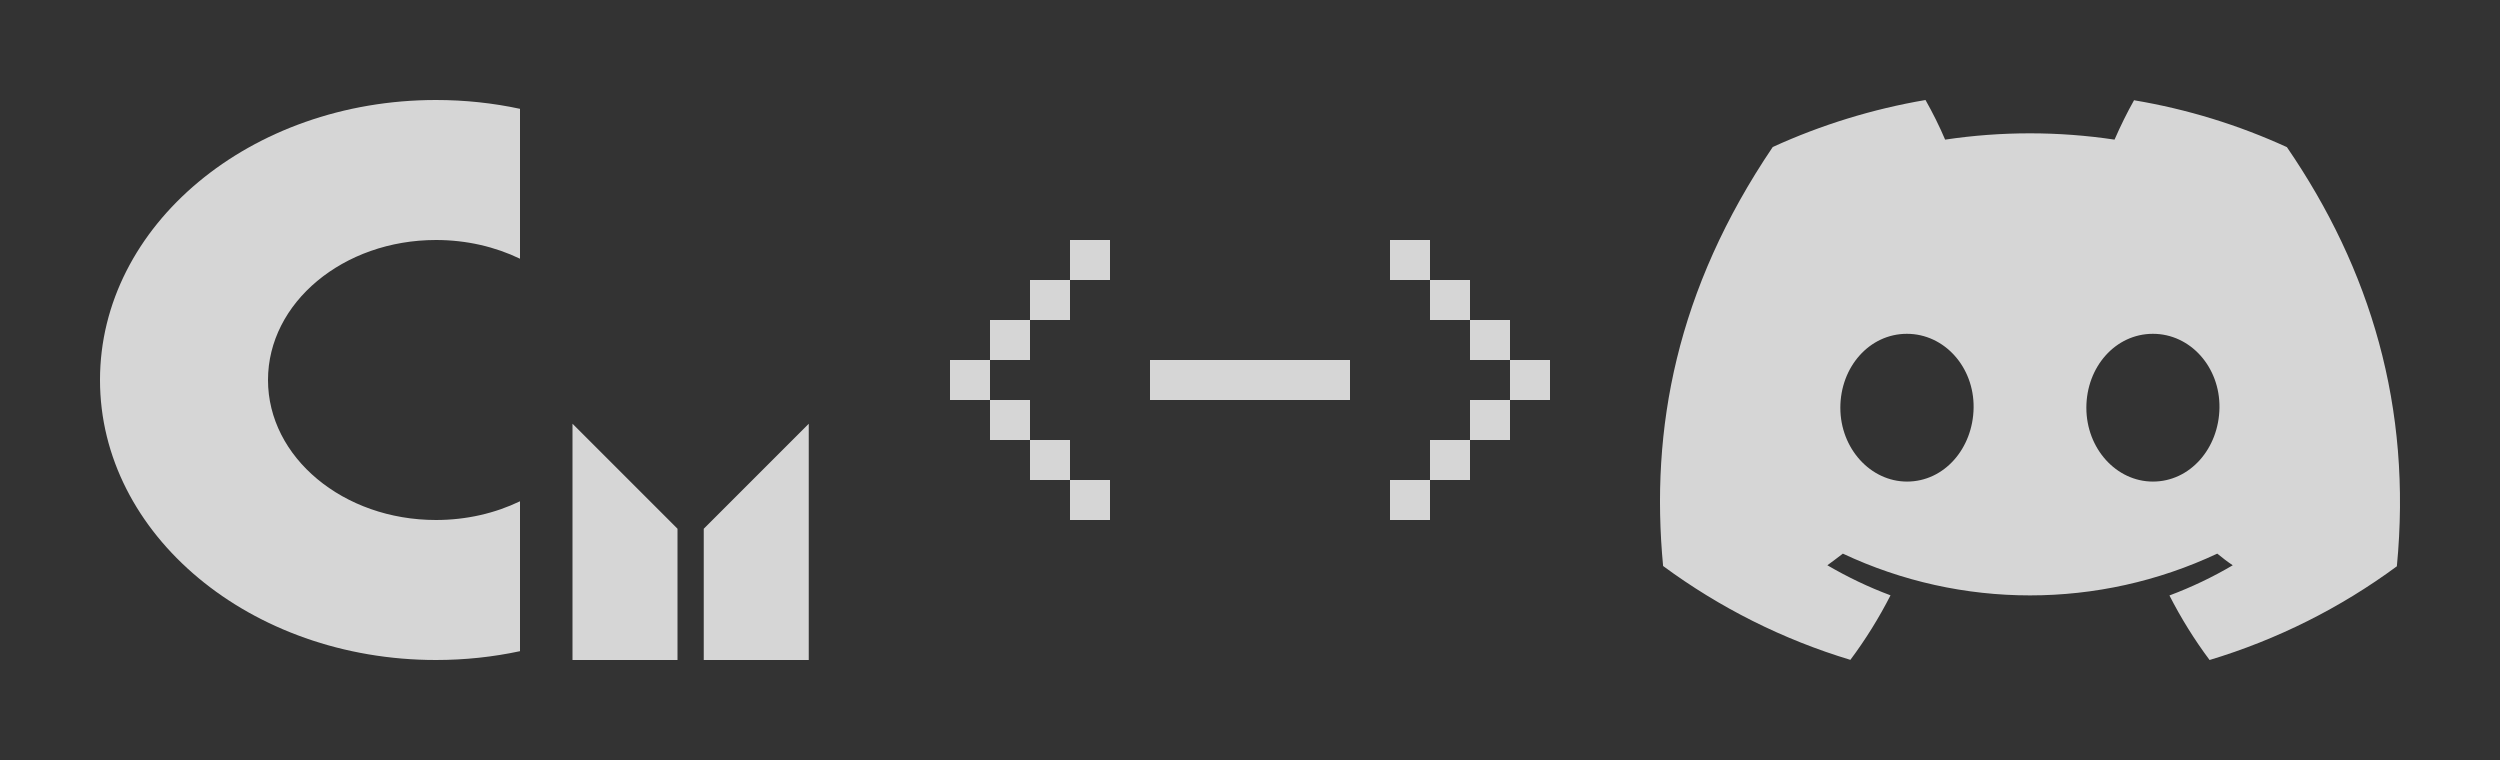 <svg width="250" height="76" viewBox="0 0 250 76" fill="none" xmlns="http://www.w3.org/2000/svg">
<rect x="0" y="0" width="250" height="76" fill="#333333" stroke="none"/>
<path fill-rule="evenodd" clip-rule="evenodd" d="M43.6 10C46.501 10 49.315 10.306 52 10.882V25.873C49.529 24.682 46.66 24 43.6 24C34.322 24 26.8 30.268 26.8 38C26.8 45.732 34.322 52 43.6 52C46.66 52 49.529 51.318 52 50.127V65.118C49.315 65.694 46.501 66 43.6 66C25.043 66 10 53.464 10 38C10 22.536 25.043 10 43.6 10Z" fill="white" fill-opacity="0.8"/>
<path fill-rule="evenodd" clip-rule="evenodd" d="M67.75 66H57.25V42.375L67.75 52.875V66ZM70.375 66H80.875V42.375L70.375 52.875V66Z" fill="white" fill-opacity="0.8"/>
<path d="M213.417 10C212.694 11.282 212.045 12.608 211.454 13.963C205.846 13.123 200.135 13.123 194.512 13.963C193.937 12.608 193.273 11.282 192.55 10C187.281 10.899 182.145 12.475 177.275 14.7C167.624 28.976 165.012 42.884 166.31 56.6C171.963 60.77 178.294 63.952 185.038 65.985C186.558 63.952 187.901 61.786 189.052 59.532C186.868 58.722 184.758 57.705 182.736 56.527C183.267 56.144 183.784 55.746 184.285 55.363C196.136 60.932 209.861 60.932 221.726 55.363C222.228 55.775 222.744 56.173 223.275 56.527C221.254 57.72 219.143 58.722 216.944 59.547C218.095 61.801 219.438 63.967 220.958 66C227.703 63.967 234.034 60.799 239.686 56.63C241.221 40.718 237.059 26.928 228.691 14.715C223.836 12.49 218.7 10.913 213.432 10.03L213.417 10ZM190.705 48.158C187.06 48.158 184.034 44.858 184.034 40.777C184.034 36.696 186.942 33.381 190.69 33.381C194.439 33.381 197.42 36.711 197.361 40.777C197.302 44.843 194.424 48.158 190.705 48.158ZM215.291 48.158C211.631 48.158 208.636 44.858 208.636 40.777C208.636 36.696 211.543 33.381 215.291 33.381C219.04 33.381 222.006 36.711 221.947 40.777C221.888 44.843 219.01 48.158 215.291 48.158Z" fill="white" fill-opacity="0.8"/>
<path d="M107 24H111V28H107V24ZM103 28H107V32H103V28ZM99 32H103V36H99V32ZM95 36H99V40H95V36ZM99 40H103V44H99V40ZM103 44H107V48H103V44ZM107 48H111V52H107V48ZM115 36H135V40H115V36ZM139 24H143V28H139V24ZM143 28H147V32H143V28ZM147 32H151V36H147V32ZM151 36H155V40H151V36ZM147 40H151V44H147V40ZM143 44H147V48H143V44ZM139 48H143V52H139V48Z" fill="white" fill-opacity="0.8"/>
</svg>
